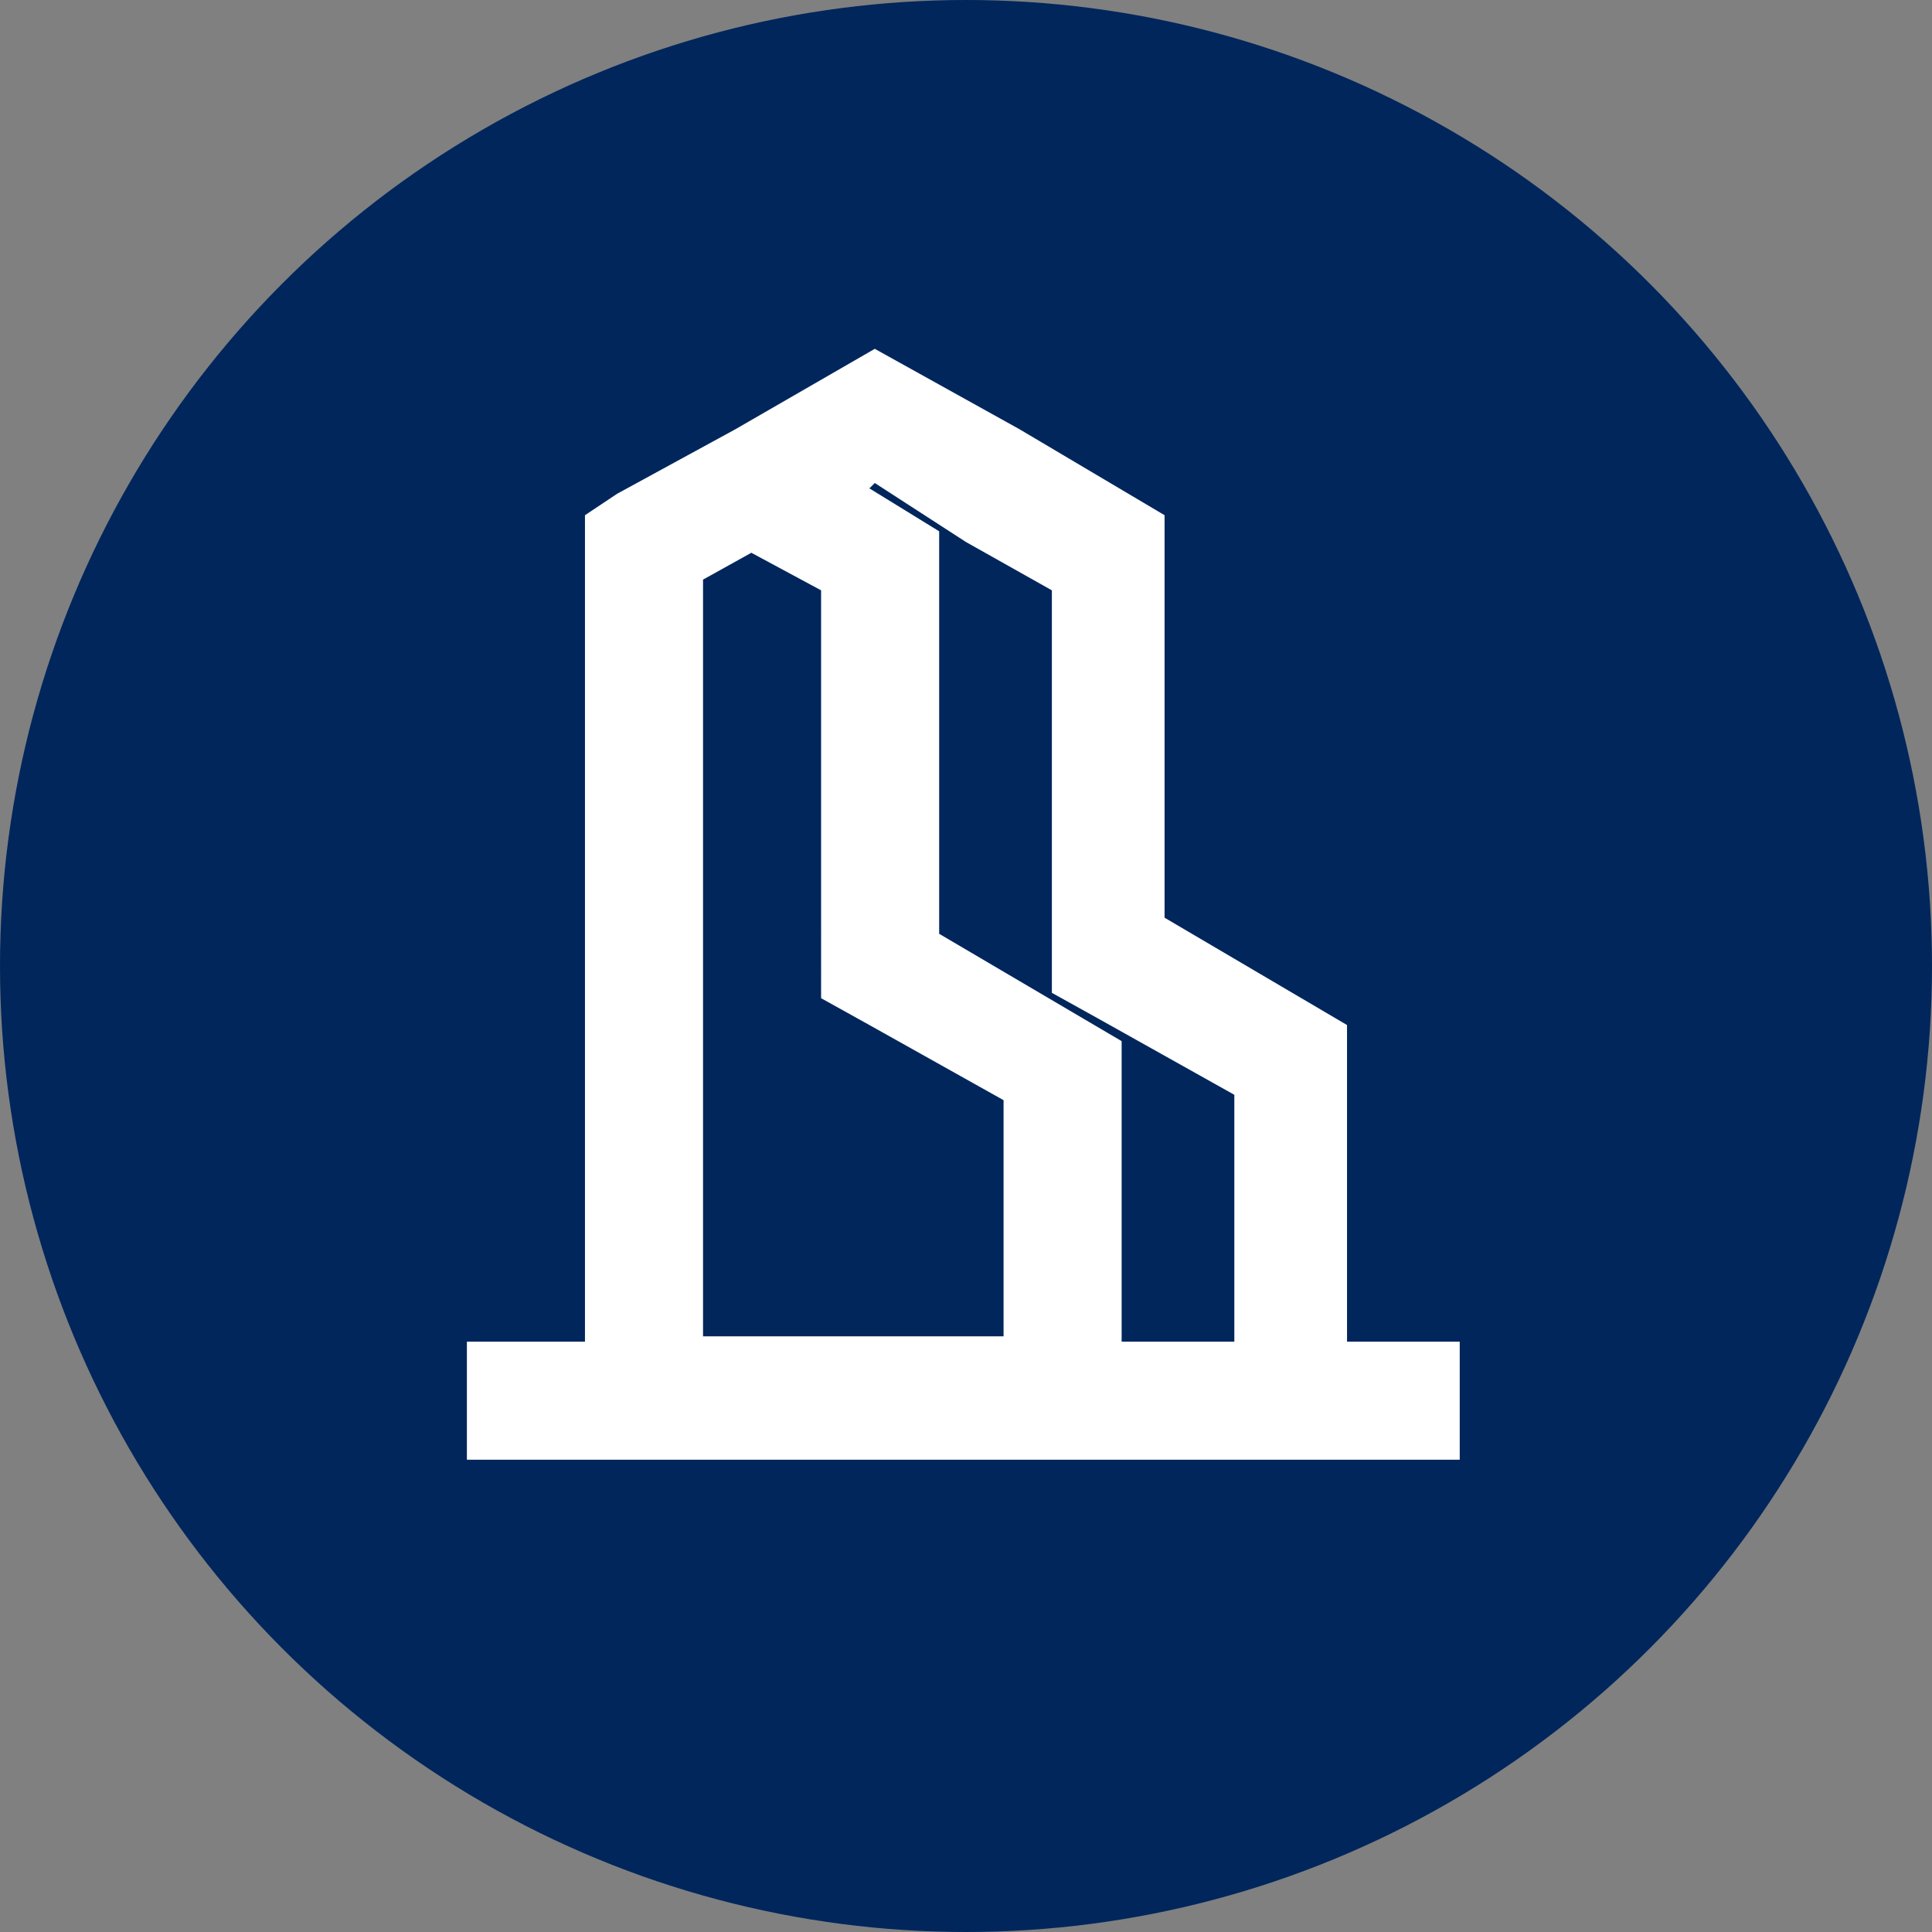 <?xml version="1.0" encoding="utf-8"?>
<!-- Generator: Adobe Illustrator 23.0.3, SVG Export Plug-In . SVG Version: 6.00 Build 0)  -->
<svg version="1.1" id="レイヤー_1" xmlns="http://www.w3.org/2000/svg" xmlns:xlink="http://www.w3.org/1999/xlink" x="0px"
	 y="0px" viewBox="0 0 36 36" style="enable-background:new 0 0 36 36;" xml:space="preserve">
<rect x="0" y="0" width="36" height="36" fill="#808080" stroke="none"/>
<style type="text/css">
	.st0{fill:#00265C;}
	.st1{fill-rule:evenodd;clip-rule:evenodd;fill:#FFFFFF;}
</style>
<g id="Symbols">
	<g>
		<g id="Group">
			<g>
				<circle id="Circle" class="st0" cx="18" cy="18" r="18"/>
			</g>
		</g>
	</g>
</g>
<path class="st1" d="M10.9,25c0-4.8,0-11.5,0-15.4l0.6-0.4L13.7,8l2.6-1.5L19,8l2.7,1.6v3v2.5v2l3.4,2v4.1V25l2.1,0v2.2l-18.5,0V25
	H10.9L10.9,25z M23,25v-1.8v-0.6v-2.2l-2.5-1.4l-0.9-0.5v-2.5v-1.9v-1v-0.4v-1.7l-1.6-0.9L16.3,9l-0.1,0.1l1.3,0.8v3v2.5v2l3.4,2
	v4.1V25L23,25L23,25z M14,10.3l-0.9,0.5c0,16.7,0,0.4,0,14.1l5.6,0v-1.6v-0.6v-2.2l-2.5-1.4l-0.9-0.5V16v-1.9v-1v-0.4v-1.7L14,10.3z
	"/>
</svg>
